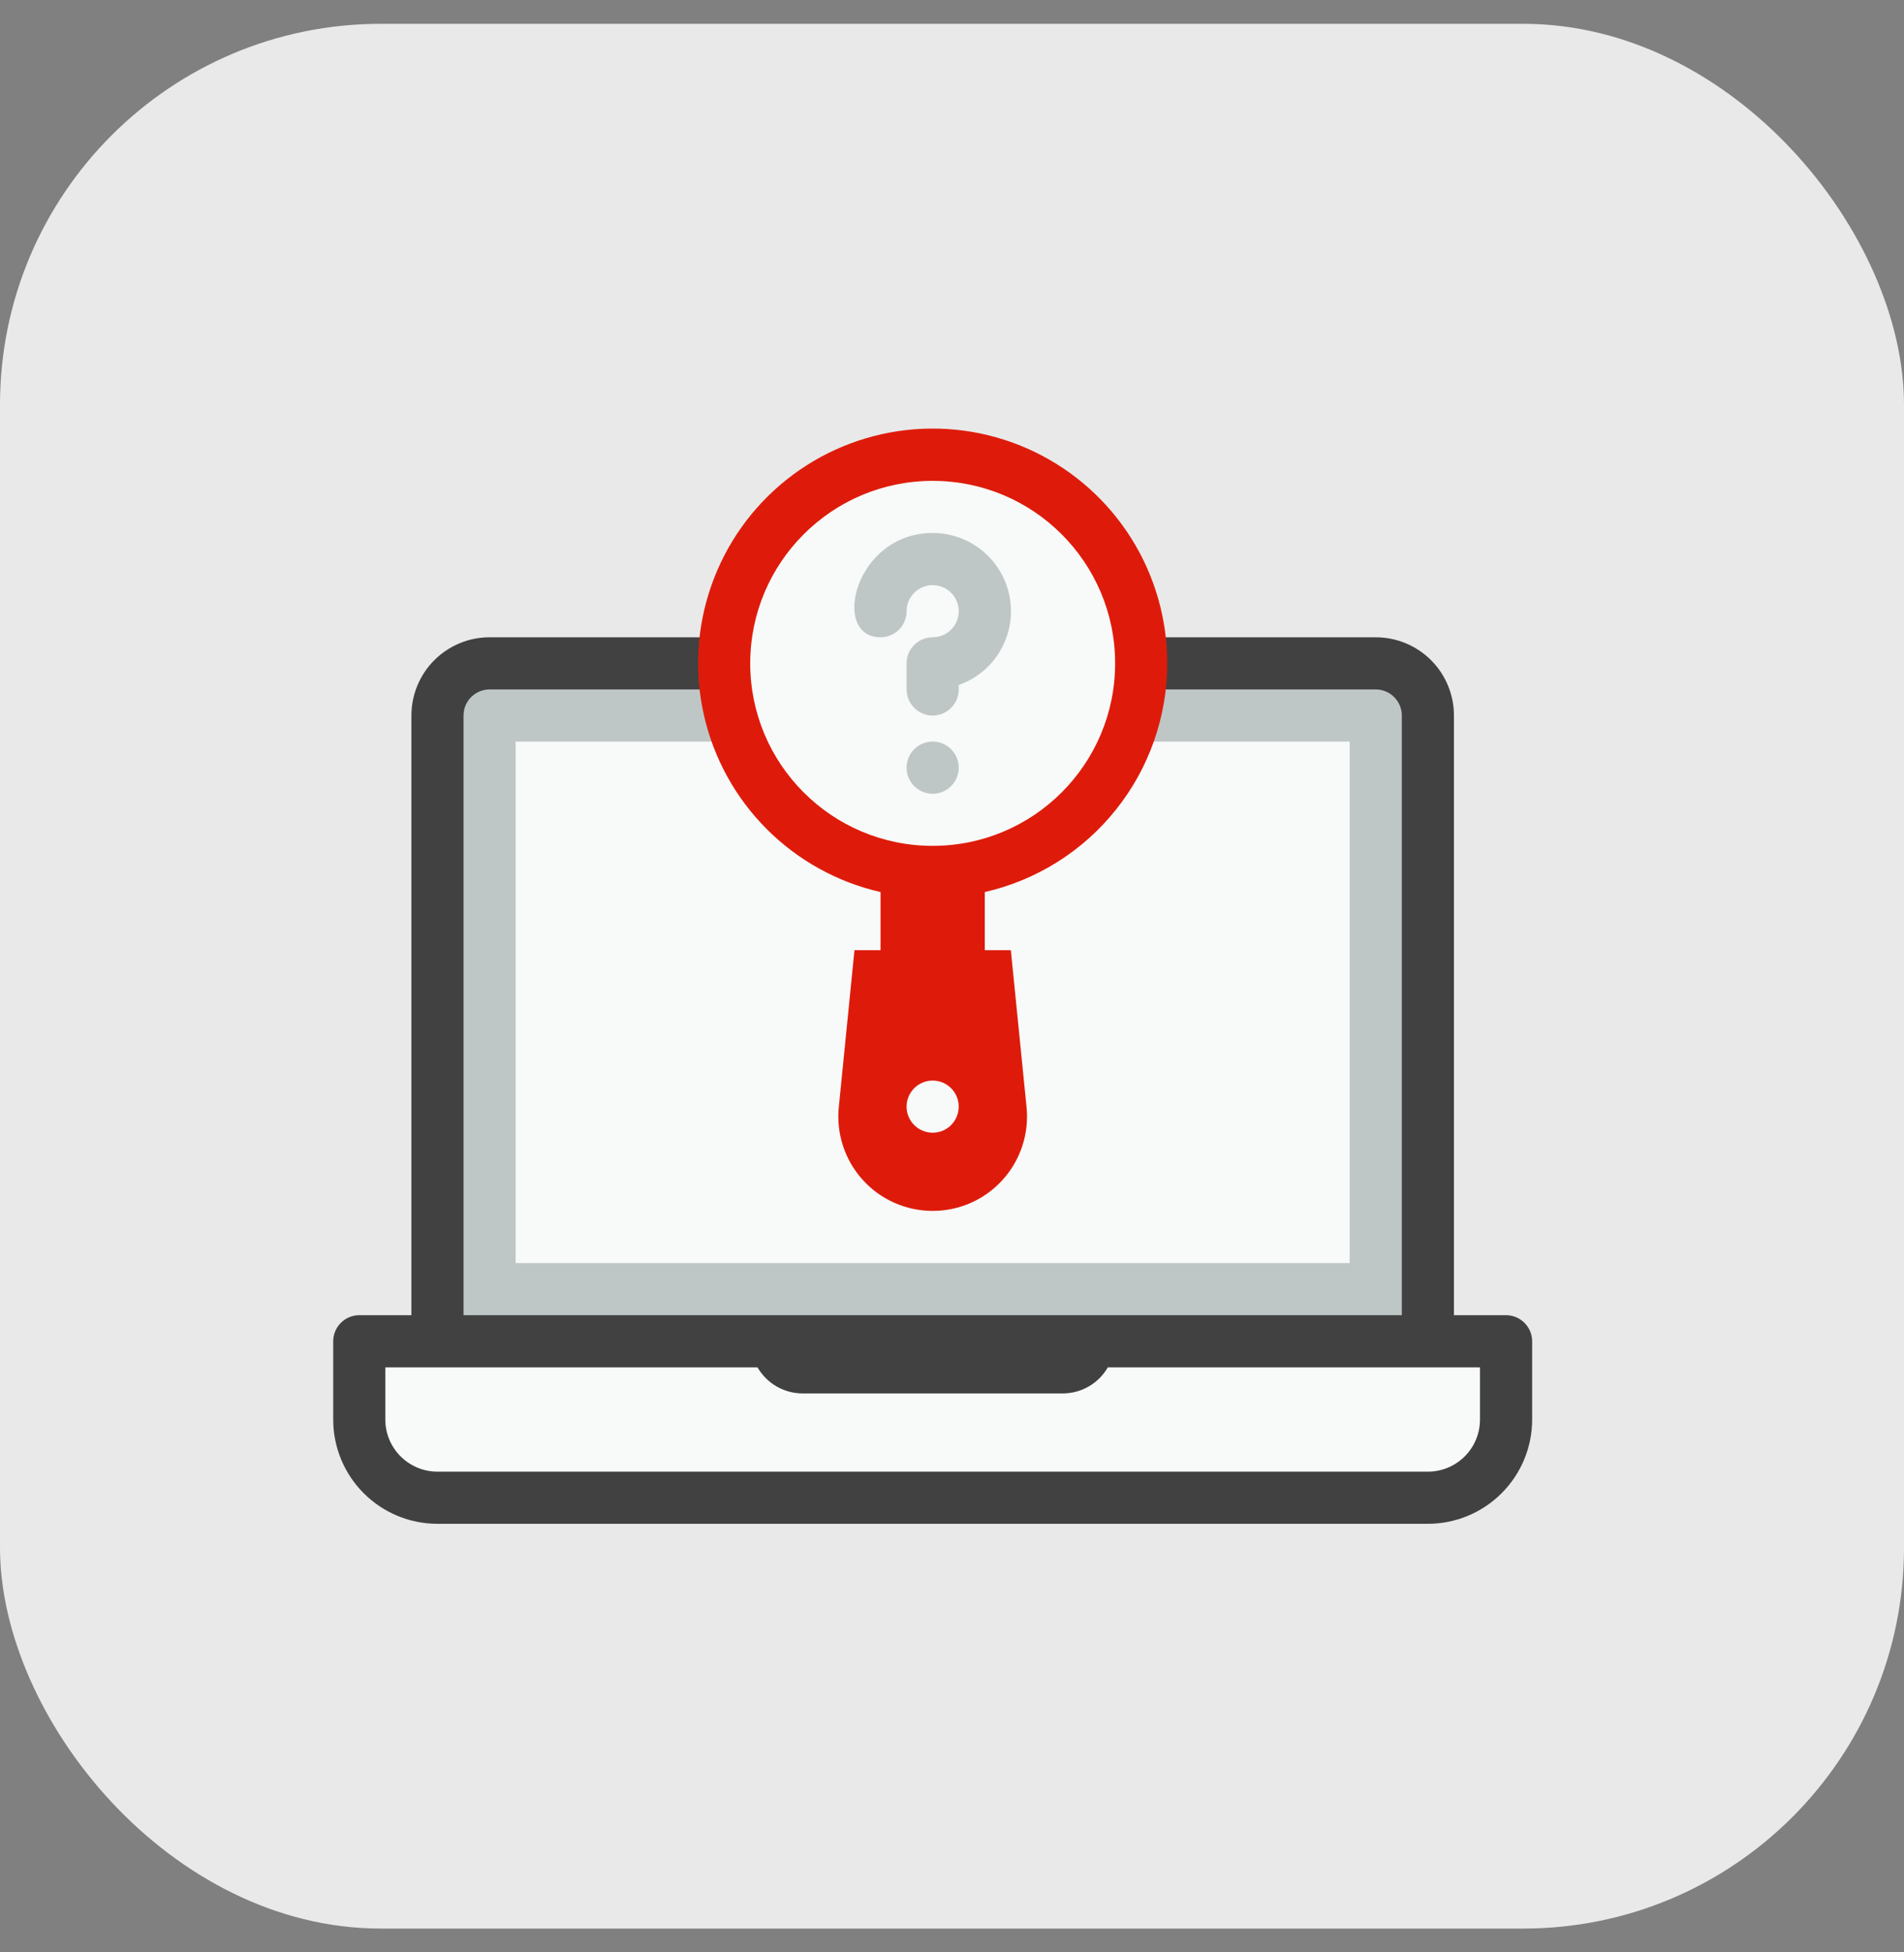 <svg width="40" height="41" viewBox="0 0 40 41" fill="none" xmlns="http://www.w3.org/2000/svg">
<rect x="0" y="0" width="40" height="41" fill="#808080" stroke="none"/>
<rect y="0.5" width="40" height="40" rx="8" fill="#E9E9E9"/>
<path d="M7.548 28.167H31.64V29.81C31.64 30.245 31.467 30.663 31.159 30.971C30.851 31.279 30.433 31.452 29.997 31.452H9.19C8.755 31.452 8.337 31.279 8.029 30.971C7.721 30.663 7.548 30.245 7.548 29.81V28.167Z" fill="#F8F9F9"/>
<path d="M10.285 13.931H28.902C29.193 13.931 29.471 14.046 29.677 14.251C29.882 14.457 29.997 14.735 29.997 15.026V28.167H9.19V15.026C9.19 14.735 9.306 14.457 9.511 14.251C9.716 14.046 9.995 13.931 10.285 13.931Z" fill="#BEC6C6"/>
<path d="M28.355 26.525V15.573L10.833 15.573V26.525H28.355Z" fill="#F8F9F9"/>
<path d="M31.64 27.619H30.545V15.026C30.545 14.59 30.372 14.172 30.064 13.864C29.756 13.556 29.338 13.383 28.902 13.383H10.285C9.85 13.383 9.432 13.556 9.124 13.864C8.816 14.172 8.643 14.59 8.643 15.026V27.619H7.548C7.402 27.619 7.263 27.677 7.16 27.78C7.058 27.883 7 28.022 7 28.167V29.81C7 30.391 7.231 30.948 7.641 31.358C8.052 31.769 8.609 32 9.19 32H29.997C30.578 32 31.135 31.769 31.546 31.358C31.957 30.948 32.188 30.391 32.188 29.81V28.167C32.188 28.022 32.13 27.883 32.027 27.78C31.924 27.677 31.785 27.619 31.64 27.619ZM9.738 15.026C9.738 14.88 9.795 14.741 9.898 14.639C10.001 14.536 10.14 14.478 10.285 14.478H28.902C29.047 14.478 29.187 14.536 29.289 14.639C29.392 14.741 29.45 14.88 29.45 15.026V27.619H9.738V15.026ZM31.092 29.81C31.092 30.1 30.977 30.379 30.772 30.584C30.566 30.789 30.288 30.905 29.997 30.905H9.19C8.9 30.905 8.621 30.789 8.416 30.584C8.21 30.379 8.095 30.1 8.095 29.81V28.715H15.914C16.01 28.88 16.147 29.018 16.312 29.114C16.477 29.21 16.665 29.261 16.856 29.262H22.331C22.523 29.261 22.71 29.21 22.875 29.114C23.041 29.018 23.178 28.88 23.273 28.715H31.092V29.81Z" fill="#414141"/>
<path d="M24.522 13.931C24.522 13.003 24.261 12.094 23.768 11.308C23.274 10.522 22.569 9.892 21.734 9.489C20.898 9.086 19.965 8.927 19.043 9.031C18.121 9.135 17.247 9.496 16.522 10.075C15.796 10.653 15.249 11.425 14.943 12.3C14.636 13.176 14.583 14.12 14.79 15.025C14.996 15.93 15.454 16.757 16.11 17.413C16.766 18.069 17.594 18.527 18.499 18.733V19.954H17.951L17.623 23.239C17.593 23.515 17.623 23.795 17.709 24.059C17.794 24.323 17.935 24.567 18.121 24.773C18.306 24.98 18.534 25.145 18.788 25.258C19.041 25.371 19.316 25.429 19.594 25.429C19.872 25.429 20.146 25.371 20.4 25.258C20.654 25.145 20.881 24.98 21.067 24.773C21.253 24.567 21.393 24.323 21.479 24.059C21.565 23.795 21.594 23.515 21.565 23.239L21.236 19.954H20.689V18.733C21.777 18.485 22.749 17.875 23.445 17.002C24.142 16.13 24.521 15.047 24.522 13.931Z" fill="#DE1B0A"/>
<path d="M19.594 23.787C19.896 23.787 20.141 23.542 20.141 23.239C20.141 22.937 19.896 22.692 19.594 22.692C19.291 22.692 19.046 22.937 19.046 23.239C19.046 23.542 19.291 23.787 19.594 23.787Z" fill="#F8F9F9"/>
<path d="M19.594 17.763C21.711 17.763 23.427 16.047 23.427 13.931C23.427 11.814 21.711 10.098 19.594 10.098C17.477 10.098 15.761 11.814 15.761 13.931C15.761 16.047 17.477 17.763 19.594 17.763Z" fill="#F8F9F9"/>
<path d="M19.594 11.193C17.951 11.193 17.447 13.383 18.499 13.383C18.644 13.383 18.783 13.325 18.886 13.223C18.989 13.12 19.046 12.981 19.046 12.835C19.046 12.727 19.078 12.621 19.139 12.531C19.199 12.441 19.284 12.371 19.384 12.33C19.484 12.288 19.594 12.277 19.701 12.299C19.807 12.32 19.904 12.372 19.981 12.448C20.058 12.525 20.11 12.623 20.131 12.729C20.152 12.835 20.141 12.945 20.1 13.045C20.058 13.145 19.988 13.231 19.898 13.291C19.808 13.351 19.702 13.383 19.594 13.383C19.449 13.383 19.309 13.441 19.207 13.543C19.104 13.646 19.046 13.785 19.046 13.931V14.478C19.046 14.623 19.104 14.763 19.207 14.865C19.309 14.968 19.449 15.026 19.594 15.026C19.739 15.026 19.878 14.968 19.981 14.865C20.084 14.763 20.141 14.623 20.141 14.478V14.385C20.507 14.256 20.816 14.002 21.012 13.668C21.209 13.333 21.281 12.94 21.215 12.558C21.15 12.175 20.951 11.829 20.654 11.579C20.357 11.329 19.982 11.192 19.594 11.193Z" fill="#BEC6C6"/>
<path d="M19.594 16.669C19.896 16.669 20.141 16.423 20.141 16.121C20.141 15.819 19.896 15.573 19.594 15.573C19.291 15.573 19.046 15.819 19.046 16.121C19.046 16.423 19.291 16.669 19.594 16.669Z" fill="#BEC6C6"/>
</svg>
